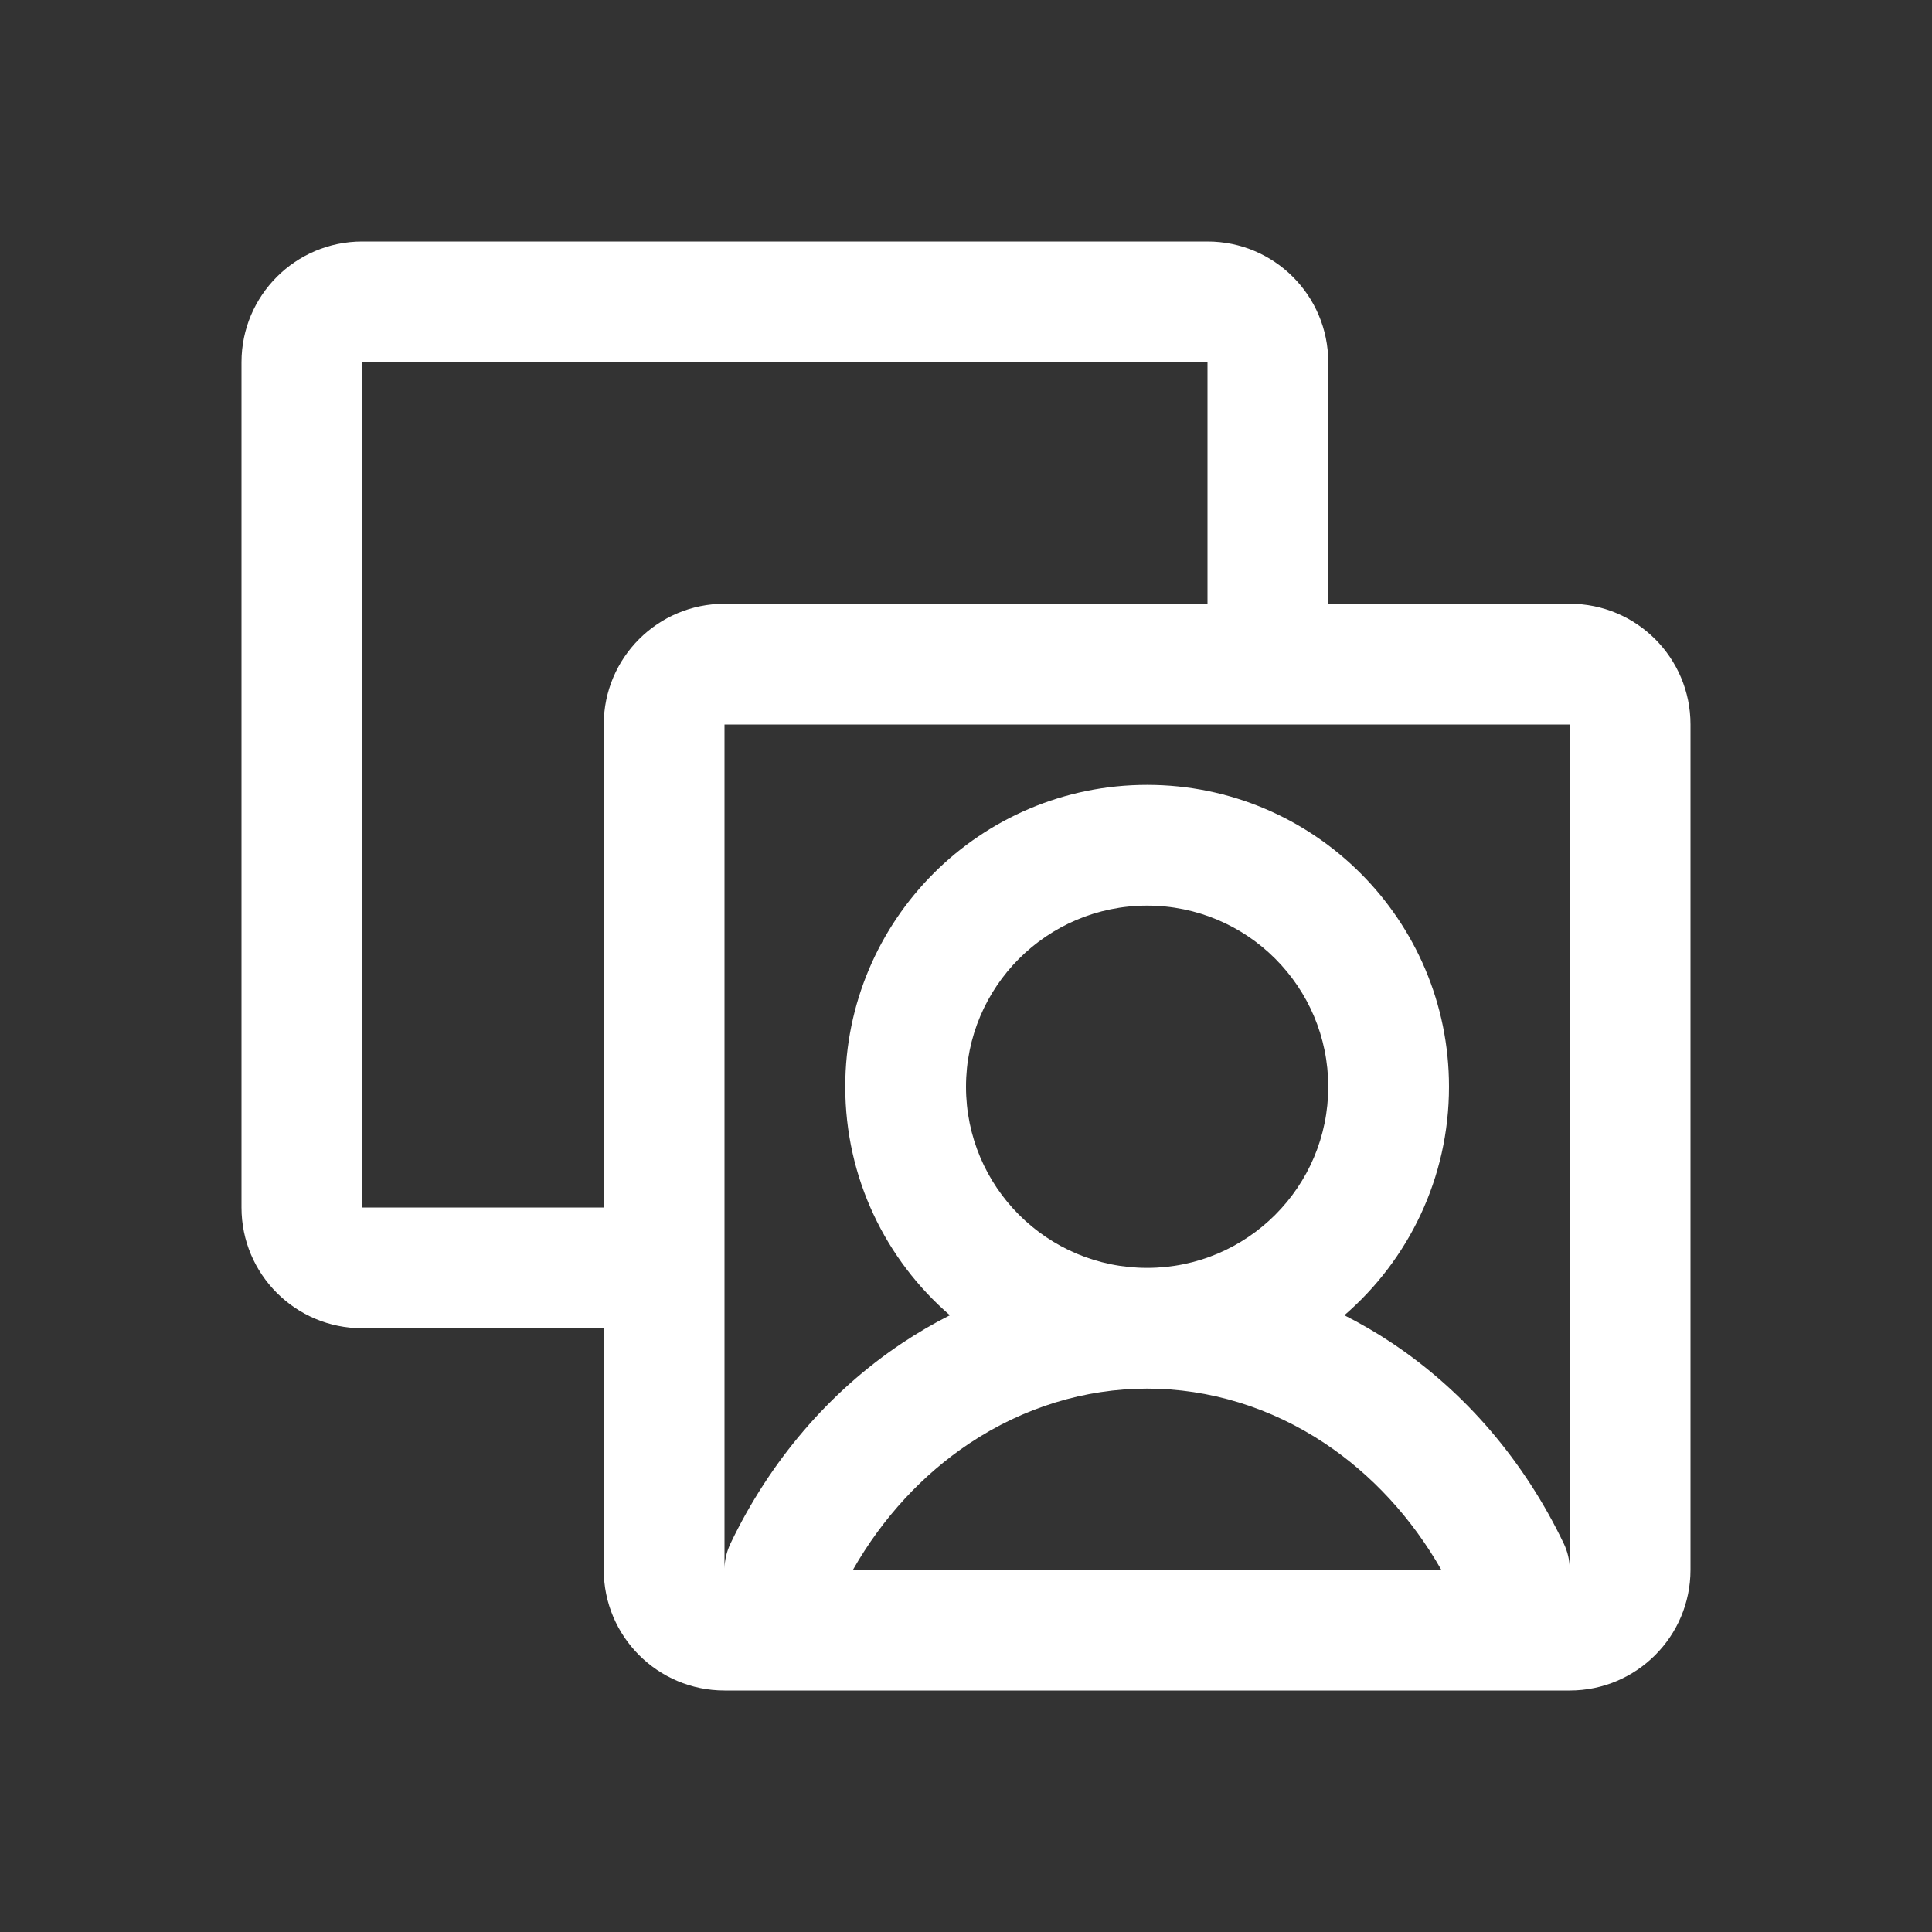 <svg width="32" height="32" viewBox="0 0 32 32" fill="none" xmlns="http://www.w3.org/2000/svg">
<rect x="0" y="0" width="32" height="32" fill="#333333" stroke="none"/>
<path fill-rule="evenodd" clip-rule="evenodd" d="M4 6C4 4.895 4.895 4 6 4H20C21.105 4 22 4.895 22 6V10H26C27.105 10 28 10.895 28 12V26C28 27.105 27.105 28 26 28H12C10.895 28 10 27.105 10 26V22H6C4.895 22 4 21.105 4 20V6ZM12 25.978C12.003 25.84 12.035 25.701 12.098 25.568C12.749 24.207 13.729 23.055 14.944 22.245C15.199 22.075 15.463 21.921 15.733 21.785C14.672 20.868 14 19.512 14 18C14 15.239 16.239 13 19 13C21.761 13 24 15.239 24 18C24 19.512 23.328 20.868 22.267 21.785C22.537 21.921 22.801 22.075 23.056 22.245C24.271 23.055 25.251 24.207 25.902 25.568C25.965 25.701 25.997 25.84 26 25.978V12H12V25.978ZM10 12C10 10.895 10.895 10 12 10H20V6H6V20H10V12ZM23.872 26C23.381 25.139 22.72 24.425 21.947 23.909C21.049 23.311 20.03 23 19 23C17.97 23 16.951 23.311 16.053 23.909C15.28 24.425 14.619 25.139 14.128 26H23.872ZM19 15C17.343 15 16 16.343 16 18C16 19.657 17.343 21 19 21C20.657 21 22 19.657 22 18C22 16.343 20.657 15 19 15Z" fill="white"/>
</svg>
